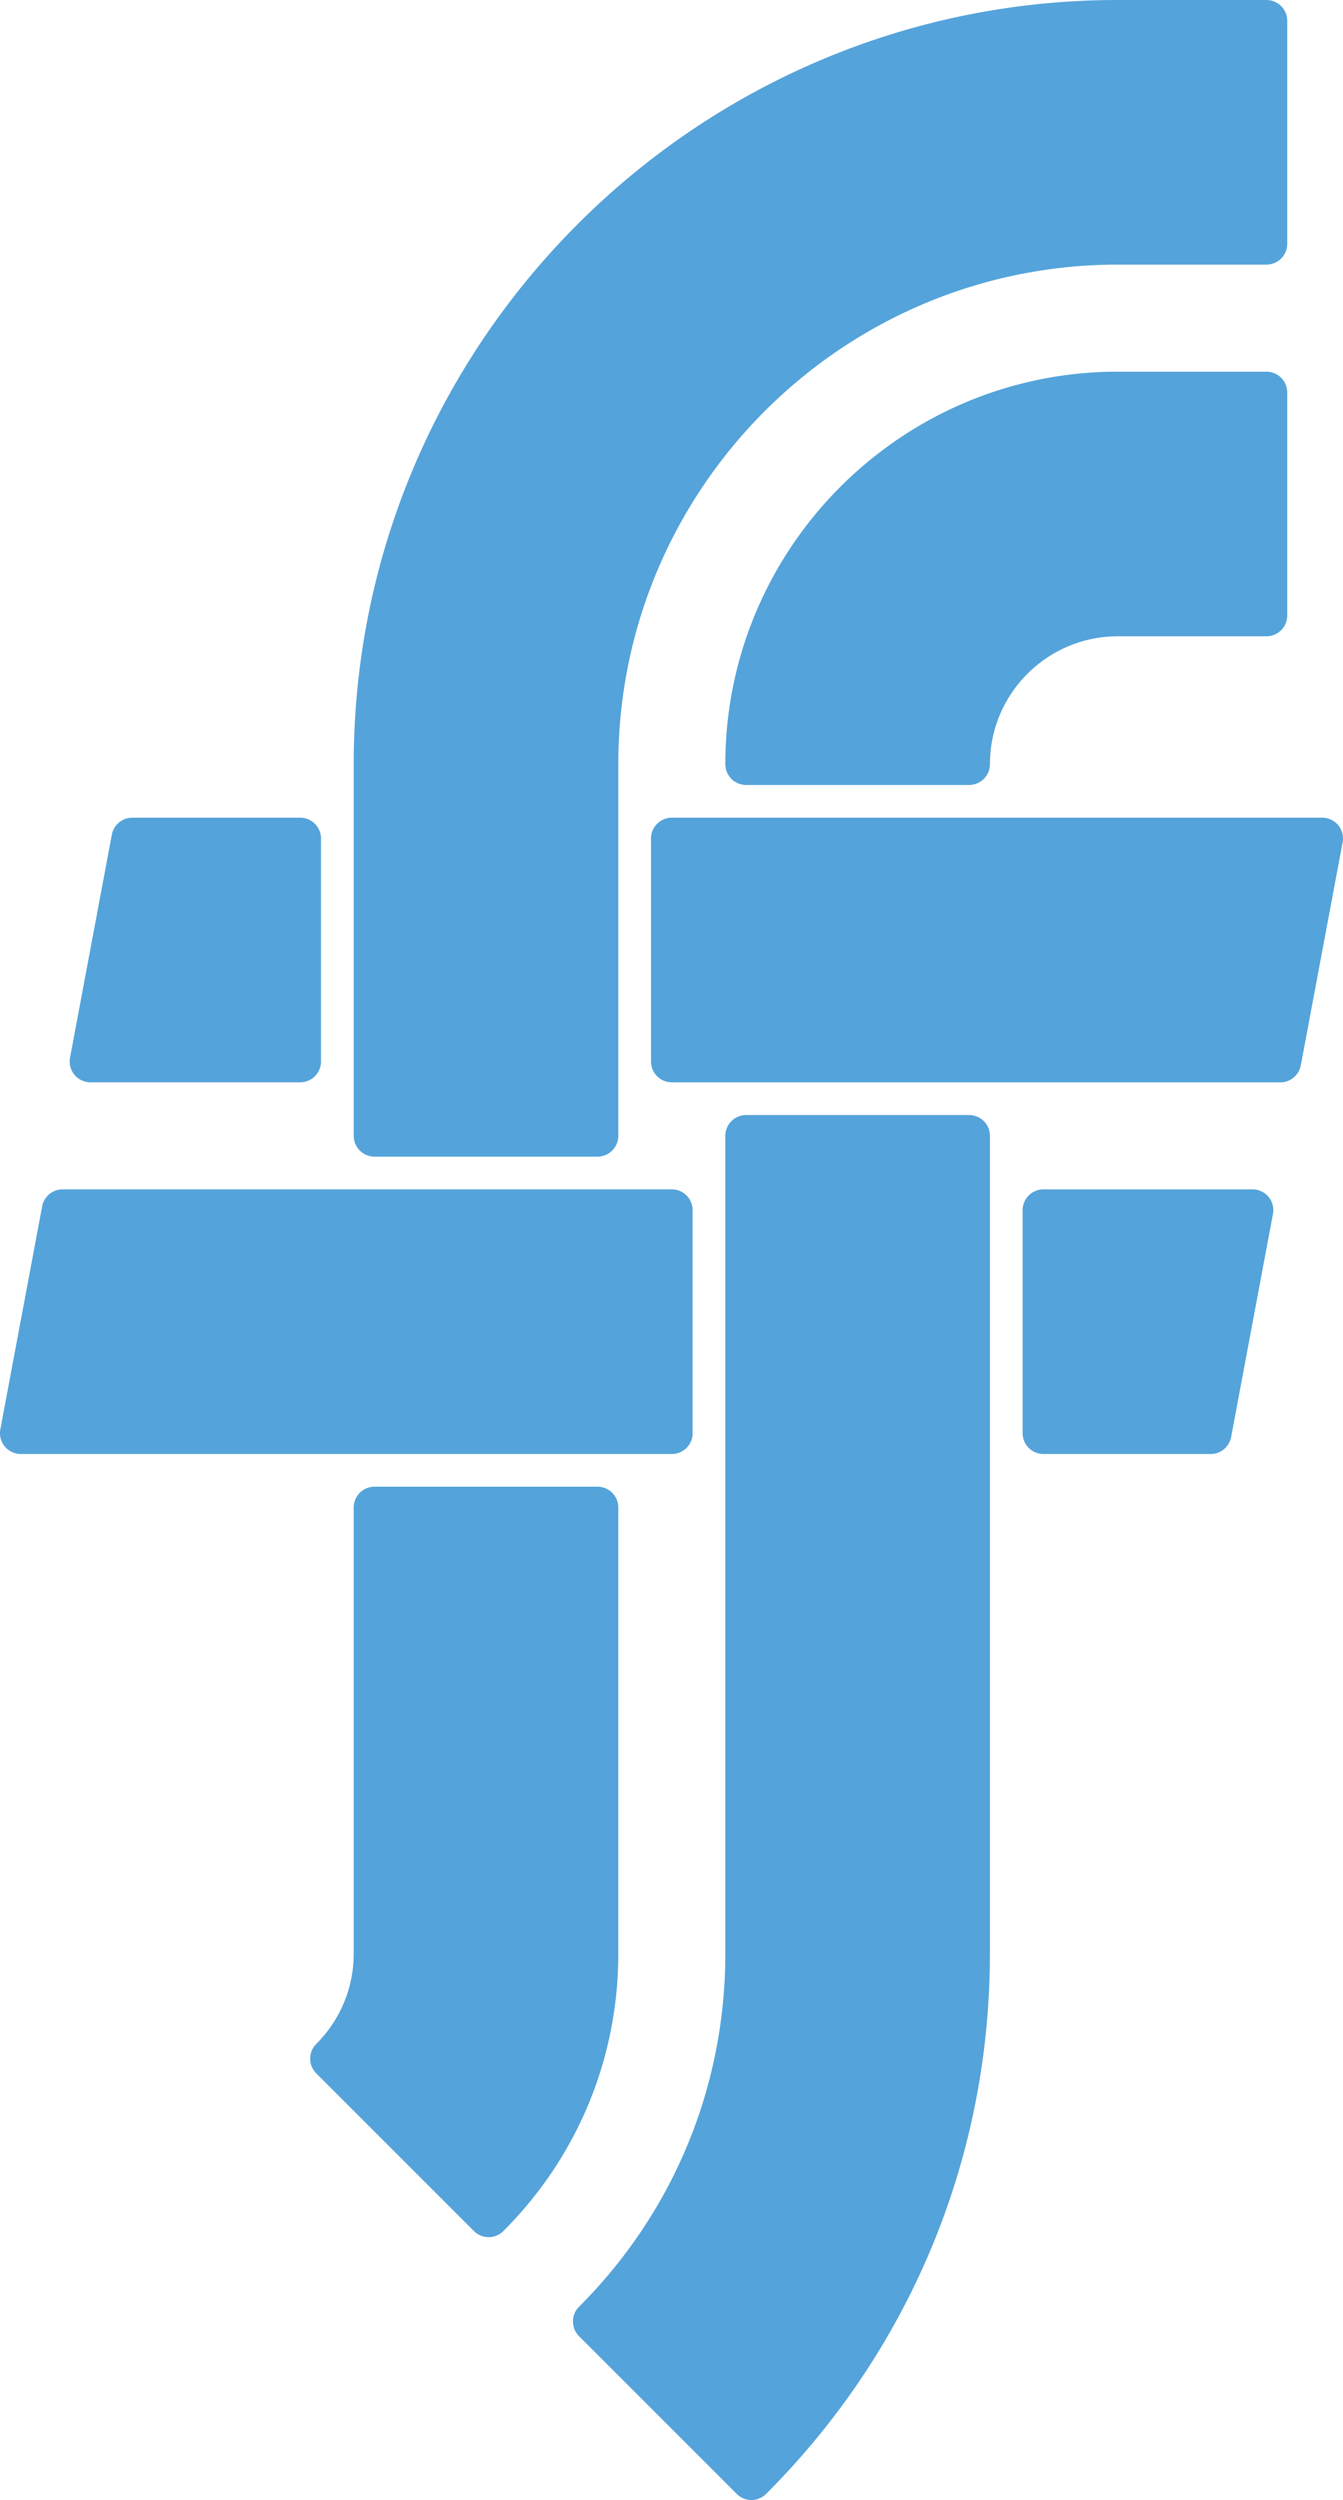 <svg xmlns="http://www.w3.org/2000/svg" viewBox="0 0 256 476.463">
  <path fill="#54a3da" d="M71.39 220.444h42.504a3.968 3.968 0 0 0 3.968-3.967v-70.838c0-52.495 42.71-95.204 95.207-95.204h28.333a3.968 3.968 0 0 0 3.968-3.967v-42.5A3.968 3.968 0 0 0 241.402 0h-28.335C132.759 0 67.423 65.334 67.423 145.64v70.837a3.968 3.968 0 0 0 3.967 3.967zM188.28 49.592a98.546 98.546 0 0 0-18.21 6.656 99.278 99.278 0 0 0-20.088 12.867 99.859 99.859 0 0 0-16.387 17.19 99.934 99.934 0 0 1 6.06-7.345 99.423 99.423 0 0 1 10.327-9.845 99.278 99.278 0 0 1 20.089-12.867 98.446 98.446 0 0 1 18.21-6.656 99.326 99.326 0 0 0 0 0zm53.122-45.625V46.47zM252.04 155.84H128.061a3.968 3.968 0 0 0-3.967 3.968v42.502a3.968 3.968 0 0 0 3.967 3.968h115.998a3.966 3.966 0 0 0 3.898-3.235l7.93-42.29a3.963 3.963 0 0 0-3.848-4.912zm-13.282 70.838h-39.859a3.968 3.968 0 0 0-3.967 3.967v42.503a3.968 3.968 0 0 0 3.967 3.967h31.878a3.966 3.966 0 0 0 3.898-3.235l7.93-42.29a3.962 3.962 0 0 0-3.848-4.912zm2.645-155.84h-28.335c-41.247 0-74.805 33.555-74.805 74.801a3.968 3.968 0 0 0 3.968 3.968h42.504a3.968 3.968 0 0 0 3.967-3.968c0-13.436 10.932-24.367 24.368-24.367h28.333a3.968 3.968 0 0 0 3.968-3.967v-42.5a3.968 3.968 0 0 0-3.968-3.968zm-56.094 69.092zm56.094-22.625h-28.335c-8.802 0-16.667 4.013-21.865 10.311 5.196-6.296 13.061-10.311 21.865-10.311h28.335V74.802zm-56.67 95.204h-42.505a3.968 3.968 0 0 0-3.967 3.968v155.84c0 25.429-9.902 49.339-27.887 67.32a3.969 3.969 0 0 0 0 5.612l30.054 30.053a3.957 3.957 0 0 0 2.806 1.161c1.016 0 2.03-.388 2.804-1.161 27.51-27.507 42.658-64.081 42.658-102.983V216.48a3.962 3.962 0 0 0-3.963-3.97zm-24.197 239.017a142.545 142.545 0 0 0 0 0zm10.225-17.789zm-52.9-146.425a3.968 3.968 0 0 0-3.968-3.968H71.39a3.968 3.968 0 0 0-3.967 3.968v85.003c0 6.509-2.535 12.628-7.138 17.232a3.966 3.966 0 0 0 0 5.61l30.054 30.052a3.957 3.957 0 0 0 2.806 1.162 3.96 3.96 0 0 0 2.806-1.162c14.13-14.127 21.91-32.913 21.91-52.894v-85.003zM97.717 417.374zm9.19-14.348zm25.121-129.88v-42.503a3.968 3.968 0 0 0-3.967-3.968H11.935a3.964 3.964 0 0 0-3.898 3.235l-7.97 42.503a3.97 3.97 0 0 0 3.9 4.7h124.094a3.968 3.968 0 0 0 3.967-3.968zm-114.78-66.87h39.973a3.968 3.968 0 0 0 3.968-3.968v-42.5a3.968 3.968 0 0 0-3.968-3.968H25.218a3.966 3.966 0 0 0-3.898 3.235l-7.97 42.503a3.973 3.973 0 0 0 .847 3.265 3.962 3.962 0 0 0 3.051 1.433z"/>
</svg>
